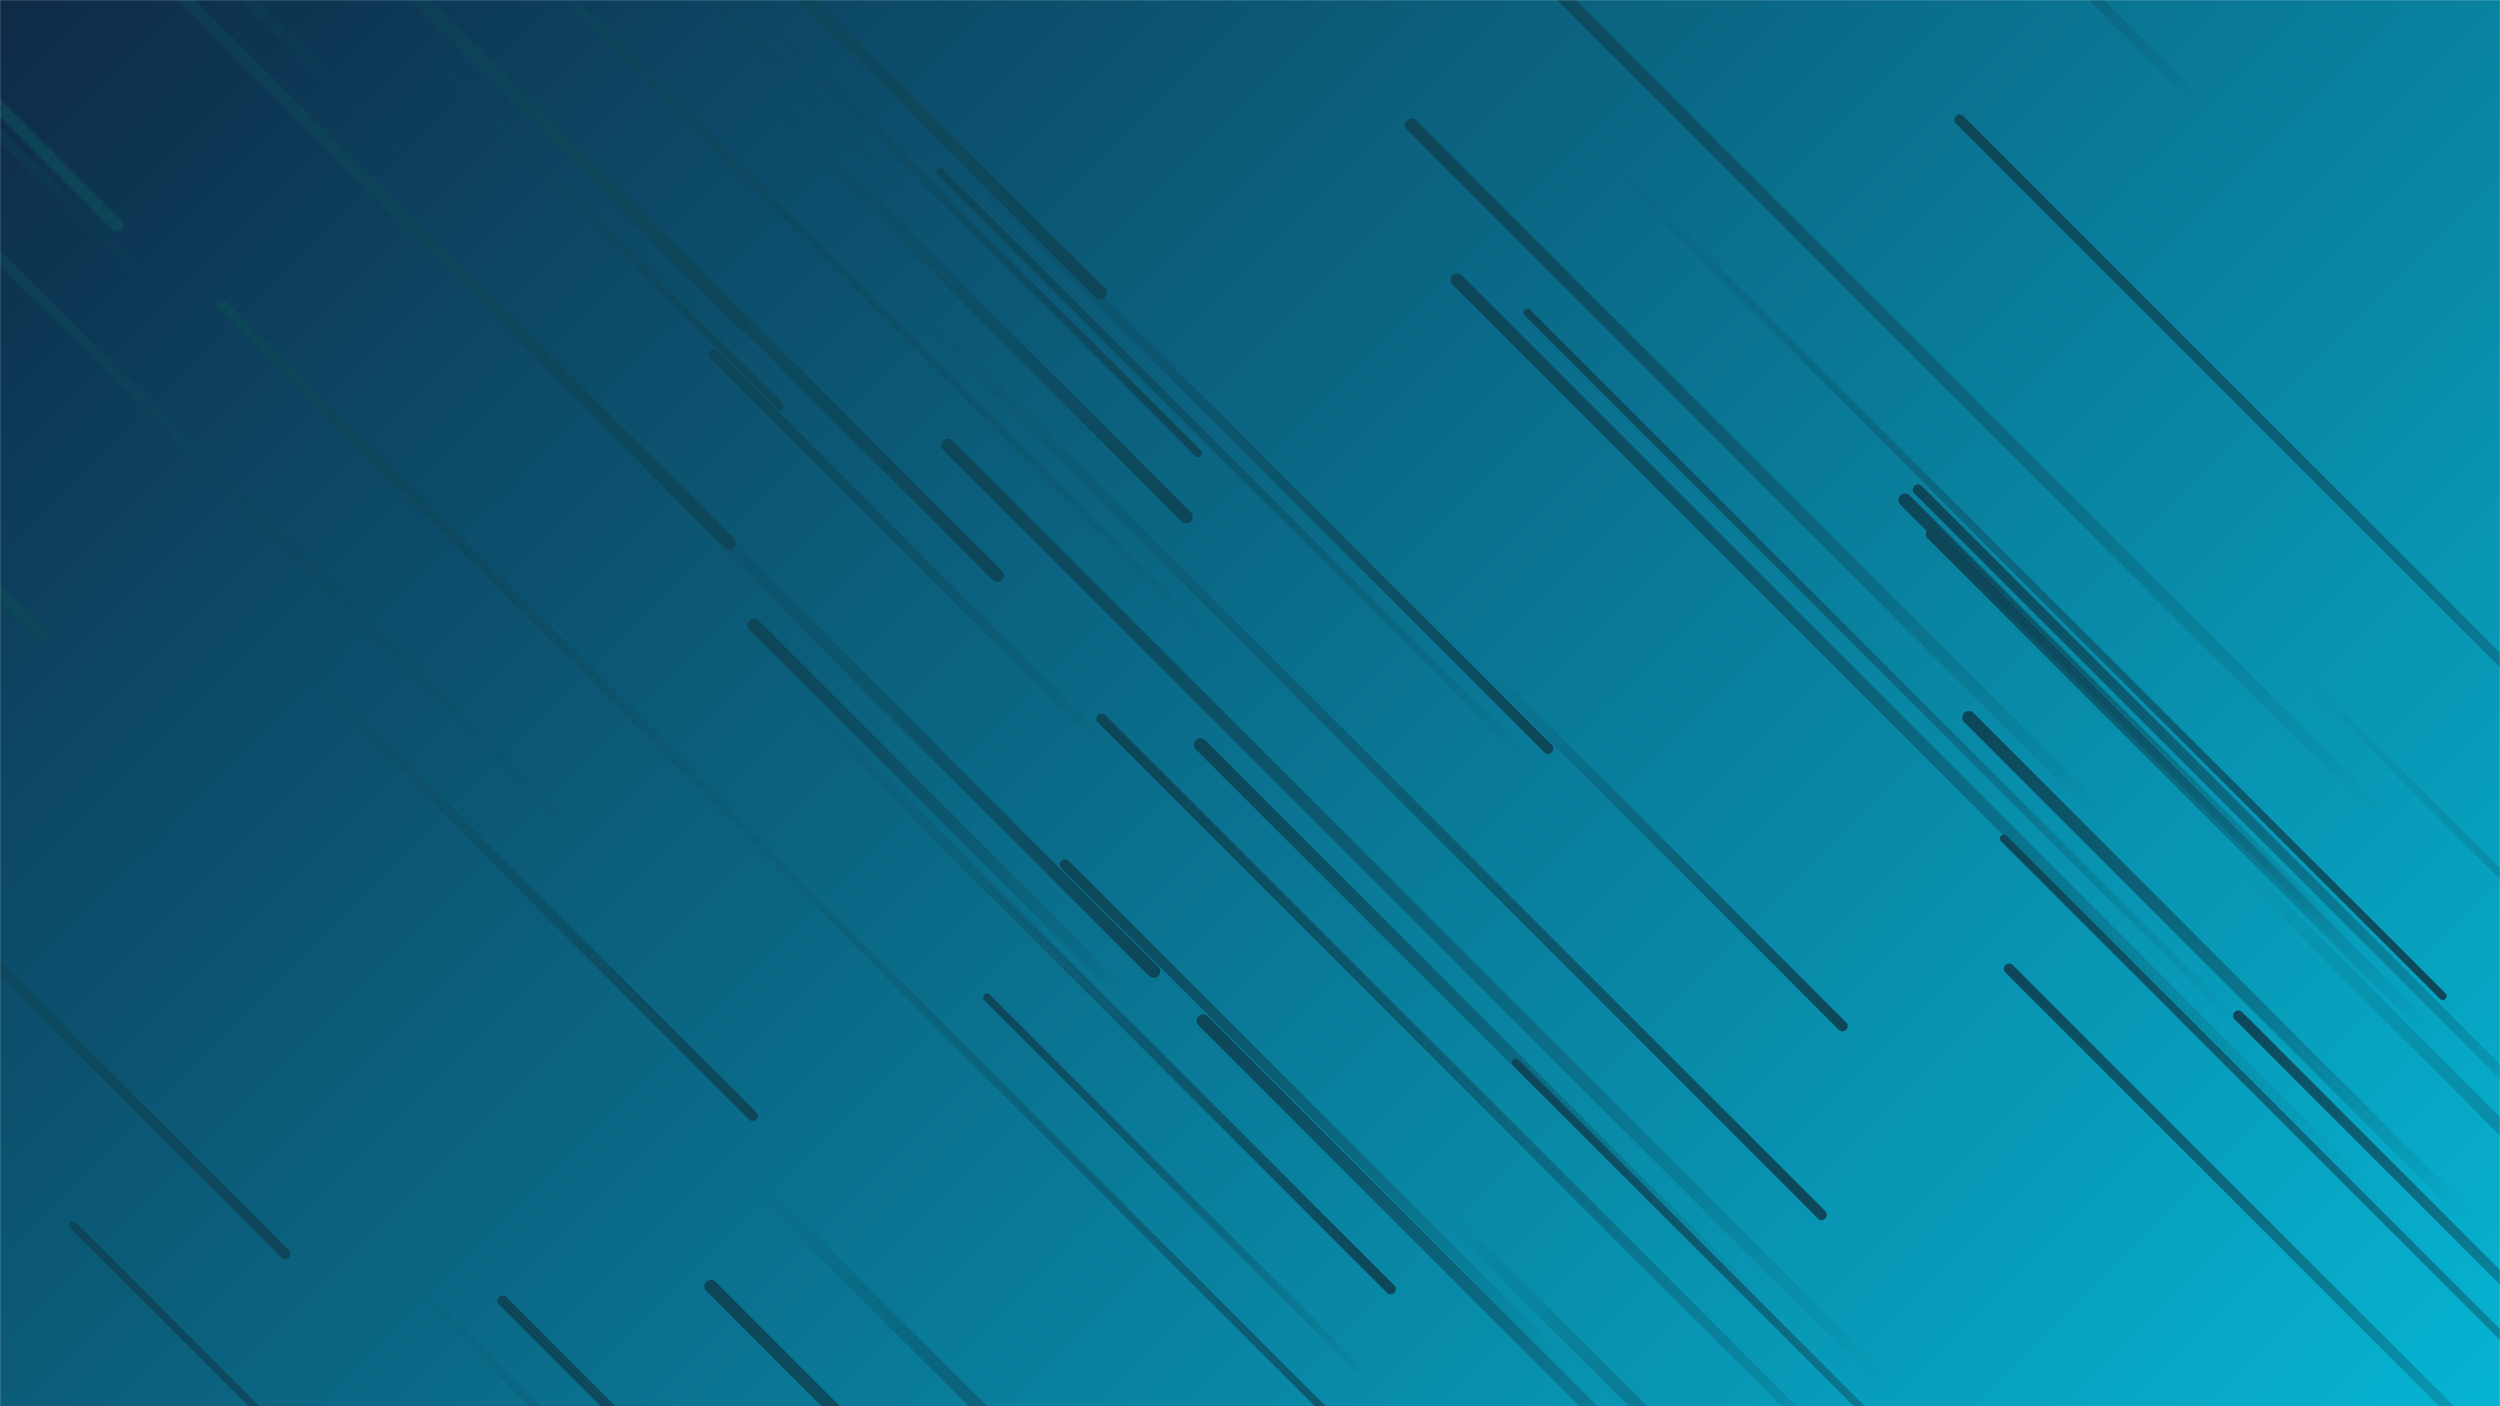 <svg xmlns="http://www.w3.org/2000/svg" version="1.1" xmlns:xlink="http://www.w3.org/1999/xlink" xmlns:svgjs="http://svgjs.dev/svgjs" width="1920" height="1080" preserveAspectRatio="none" viewBox="0 0 1920 1080"><g mask="url(&quot;#SvgjsMask1813&quot;)" fill="none"><rect width="1920" height="1080" x="0" y="0" fill="url(&quot;#SvgjsLinearGradient1814&quot;)"></rect><path d="M1060 1068L758 766" stroke-width="6" stroke="url(&quot;#SvgjsLinearGradient1815&quot;)" stroke-linecap="round" class="TopLeft"></path><path d="M90 173L-367 -284" stroke-width="10" stroke="url(&quot;#SvgjsLinearGradient1816&quot;)" stroke-linecap="round" class="BottomRight"></path><path d="M560 417L-227 -370" stroke-width="10" stroke="url(&quot;#SvgjsLinearGradient1816&quot;)" stroke-linecap="round" class="BottomRight"></path><path d="M694 228L1399 933" stroke-width="8" stroke="url(&quot;#SvgjsLinearGradient1816&quot;)" stroke-linecap="round" class="BottomRight"></path><path d="M1505 92L2179 766" stroke-width="8" stroke="url(&quot;#SvgjsLinearGradient1815&quot;)" stroke-linecap="round" class="TopLeft"></path><path d="M455 653L-228 -30" stroke-width="8" stroke="url(&quot;#SvgjsLinearGradient1815&quot;)" stroke-linecap="round" class="TopLeft"></path><path d="M1544 10L1251 -283" stroke-width="6" stroke="url(&quot;#SvgjsLinearGradient1815&quot;)" stroke-linecap="round" class="TopLeft"></path><path d="M546 988L1223 1665" stroke-width="10" stroke="url(&quot;#SvgjsLinearGradient1815&quot;)" stroke-linecap="round" class="TopLeft"></path><path d="M1839 636L1080 -123" stroke-width="10" stroke="url(&quot;#SvgjsLinearGradient1815&quot;)" stroke-linecap="round" class="TopLeft"></path><path d="M1111 933L1548 1370" stroke-width="10" stroke="url(&quot;#SvgjsLinearGradient1816&quot;)" stroke-linecap="round" class="BottomRight"></path><path d="M1119 215L1815 911" stroke-width="10" stroke="url(&quot;#SvgjsLinearGradient1815&quot;)" stroke-linecap="round" class="TopLeft"></path><path d="M920 348L524 -48" stroke-width="6" stroke="url(&quot;#SvgjsLinearGradient1816&quot;)" stroke-linecap="round" class="BottomRight"></path><path d="M1473 376L2020 923" stroke-width="8" stroke="url(&quot;#SvgjsLinearGradient1815&quot;)" stroke-linecap="round" class="TopLeft"></path><path d="M1221 110L1876 765" stroke-width="6" stroke="url(&quot;#SvgjsLinearGradient1816&quot;)" stroke-linecap="round" class="BottomRight"></path><path d="M1898 937L1512 551" stroke-width="10" stroke="url(&quot;#SvgjsLinearGradient1815&quot;)" stroke-linecap="round" class="TopLeft"></path><path d="M845 225L235 -385" stroke-width="10" stroke="url(&quot;#SvgjsLinearGradient1816&quot;)" stroke-linecap="round" class="BottomRight"></path><path d="M577 63L911 397" stroke-width="10" stroke="url(&quot;#SvgjsLinearGradient1816&quot;)" stroke-linecap="round" class="BottomRight"></path><path d="M570 248L241 -81" stroke-width="10" stroke="url(&quot;#SvgjsLinearGradient1816&quot;)" stroke-linecap="round" class="BottomRight"></path><path d="M714 100L1189 575" stroke-width="8" stroke="url(&quot;#SvgjsLinearGradient1816&quot;)" stroke-linecap="round" class="BottomRight"></path><path d="M1707 652L2423 1368" stroke-width="10" stroke="url(&quot;#SvgjsLinearGradient1816&quot;)" stroke-linecap="round" class="BottomRight"></path><path d="M957 519L241 -197" stroke-width="6" stroke="url(&quot;#SvgjsLinearGradient1815&quot;)" stroke-linecap="round" class="TopLeft"></path><path d="M851 575L548 272" stroke-width="8" stroke="url(&quot;#SvgjsLinearGradient1815&quot;)" stroke-linecap="round" class="TopLeft"></path><path d="M219 963L-394 350" stroke-width="8" stroke="url(&quot;#SvgjsLinearGradient1816&quot;)" stroke-linecap="round" class="BottomRight"></path><path d="M315 124L-158 -349" stroke-width="10" stroke="url(&quot;#SvgjsLinearGradient1815&quot;)" stroke-linecap="round" class="TopLeft"></path><path d="M924 784L1362 1222" stroke-width="10" stroke="url(&quot;#SvgjsLinearGradient1815&quot;)" stroke-linecap="round" class="TopLeft"></path><path d="M494 560L1214 1280" stroke-width="6" stroke="url(&quot;#SvgjsLinearGradient1816&quot;)" stroke-linecap="round" class="BottomRight"></path><path d="M477 337L886 746" stroke-width="10" stroke="url(&quot;#SvgjsLinearGradient1816&quot;)" stroke-linecap="round" class="BottomRight"></path><path d="M1460 1074L728 342" stroke-width="10" stroke="url(&quot;#SvgjsLinearGradient1815&quot;)" stroke-linecap="round" class="TopLeft"></path><path d="M222 501L578 857" stroke-width="8" stroke="url(&quot;#SvgjsLinearGradient1816&quot;)" stroke-linecap="round" class="BottomRight"></path><path d="M1806 727L1463 384" stroke-width="10" stroke="url(&quot;#SvgjsLinearGradient1815&quot;)" stroke-linecap="round" class="TopLeft"></path><path d="M602 666L170 234" stroke-width="8" stroke="url(&quot;#SvgjsLinearGradient1815&quot;)" stroke-linecap="round" class="TopLeft"></path><path d="M1769 520L2439 1190" stroke-width="6" stroke="url(&quot;#SvgjsLinearGradient1816&quot;)" stroke-linecap="round" class="BottomRight"></path><path d="M1415 788L1140 513" stroke-width="8" stroke="url(&quot;#SvgjsLinearGradient1816&quot;)" stroke-linecap="round" class="BottomRight"></path><path d="M129 232L-256 -153" stroke-width="8" stroke="url(&quot;#SvgjsLinearGradient1815&quot;)" stroke-linecap="round" class="TopLeft"></path><path d="M298 967L889 1558" stroke-width="6" stroke="url(&quot;#SvgjsLinearGradient1816&quot;)" stroke-linecap="round" class="BottomRight"></path><path d="M1543 744L1995 1196" stroke-width="8" stroke="url(&quot;#SvgjsLinearGradient1815&quot;)" stroke-linecap="round" class="TopLeft"></path><path d="M1068 990L606 528" stroke-width="8" stroke="url(&quot;#SvgjsLinearGradient1816&quot;)" stroke-linecap="round" class="BottomRight"></path><path d="M1484 410L1869 795" stroke-width="10" stroke="url(&quot;#SvgjsLinearGradient1815&quot;)" stroke-linecap="round" class="TopLeft"></path><path d="M722 132L1186 596" stroke-width="6" stroke="url(&quot;#SvgjsLinearGradient1815&quot;)" stroke-linecap="round" class="TopLeft"></path><path d="M386 999L1091 1704" stroke-width="8" stroke="url(&quot;#SvgjsLinearGradient1815&quot;)" stroke-linecap="round" class="TopLeft"></path><path d="M1728 795L1173 240" stroke-width="6" stroke="url(&quot;#SvgjsLinearGradient1815&quot;)" stroke-linecap="round" class="TopLeft"></path><path d="M585 914L919 1248" stroke-width="10" stroke="url(&quot;#SvgjsLinearGradient1816&quot;)" stroke-linecap="round" class="BottomRight"></path><path d="M1164 816L1621 1273" stroke-width="6" stroke="url(&quot;#SvgjsLinearGradient1815&quot;)" stroke-linecap="round" class="TopLeft"></path><path d="M1622 634L1084 96" stroke-width="10" stroke="url(&quot;#SvgjsLinearGradient1815&quot;)" stroke-linecap="round" class="TopLeft"></path><path d="M1539 644L2181 1286" stroke-width="6" stroke="url(&quot;#SvgjsLinearGradient1815&quot;)" stroke-linecap="round" class="TopLeft"></path><path d="M56 941L747 1632" stroke-width="6" stroke="url(&quot;#SvgjsLinearGradient1815&quot;)" stroke-linecap="round" class="TopLeft"></path><path d="M766 442L89 -235" stroke-width="10" stroke="url(&quot;#SvgjsLinearGradient1816&quot;)" stroke-linecap="round" class="BottomRight"></path><path d="M33 488L-420 35" stroke-width="10" stroke="url(&quot;#SvgjsLinearGradient1816&quot;)" stroke-linecap="round" class="BottomRight"></path><path d="M871 772L579 480" stroke-width="10" stroke="url(&quot;#SvgjsLinearGradient1815&quot;)" stroke-linecap="round" class="TopLeft"></path><path d="M718 171L16 -531" stroke-width="8" stroke="url(&quot;#SvgjsLinearGradient1815&quot;)" stroke-linecap="round" class="TopLeft"></path><path d="M1202 1048L818 664" stroke-width="8" stroke="url(&quot;#SvgjsLinearGradient1815&quot;)" stroke-linecap="round" class="TopLeft"></path><path d="M310 23L599 312" stroke-width="6" stroke="url(&quot;#SvgjsLinearGradient1816&quot;)" stroke-linecap="round" class="BottomRight"></path><path d="M1694 84L1400 -210" stroke-width="8" stroke="url(&quot;#SvgjsLinearGradient1815&quot;)" stroke-linecap="round" class="TopLeft"></path><path d="M1719 780L2076 1137" stroke-width="8" stroke="url(&quot;#SvgjsLinearGradient1815&quot;)" stroke-linecap="round" class="TopLeft"></path><path d="M1358 1008L922 572" stroke-width="10" stroke="url(&quot;#SvgjsLinearGradient1815&quot;)" stroke-linecap="round" class="TopLeft"></path><path d="M846 552L1482 1188" stroke-width="8" stroke="url(&quot;#SvgjsLinearGradient1815&quot;)" stroke-linecap="round" class="TopLeft"></path></g><defs><mask id="SvgjsMask1813"><rect width="1920" height="1080" fill="#ffffff"></rect></mask><linearGradient x1="10.94%" y1="-19.44%" x2="89.06%" y2="119.44%" gradientUnits="userSpaceOnUse" id="SvgjsLinearGradient1814"><stop stop-color="rgba(14, 42, 71, 1)" offset="0"></stop><stop stop-color="rgba(6, 180, 210, 1)" offset="1"></stop></linearGradient><linearGradient x1="100%" y1="100%" x2="0%" y2="0%" id="SvgjsLinearGradient1815"><stop stop-color="rgba(13, 70, 88, 0)" offset="0"></stop><stop stop-color="rgba(13, 70, 88, 1)" offset="1"></stop></linearGradient><linearGradient x1="0%" y1="0%" x2="100%" y2="100%" id="SvgjsLinearGradient1816"><stop stop-color="rgba(13, 70, 88, 0)" offset="0"></stop><stop stop-color="rgba(13, 70, 88, 1)" offset="1"></stop></linearGradient></defs></svg>